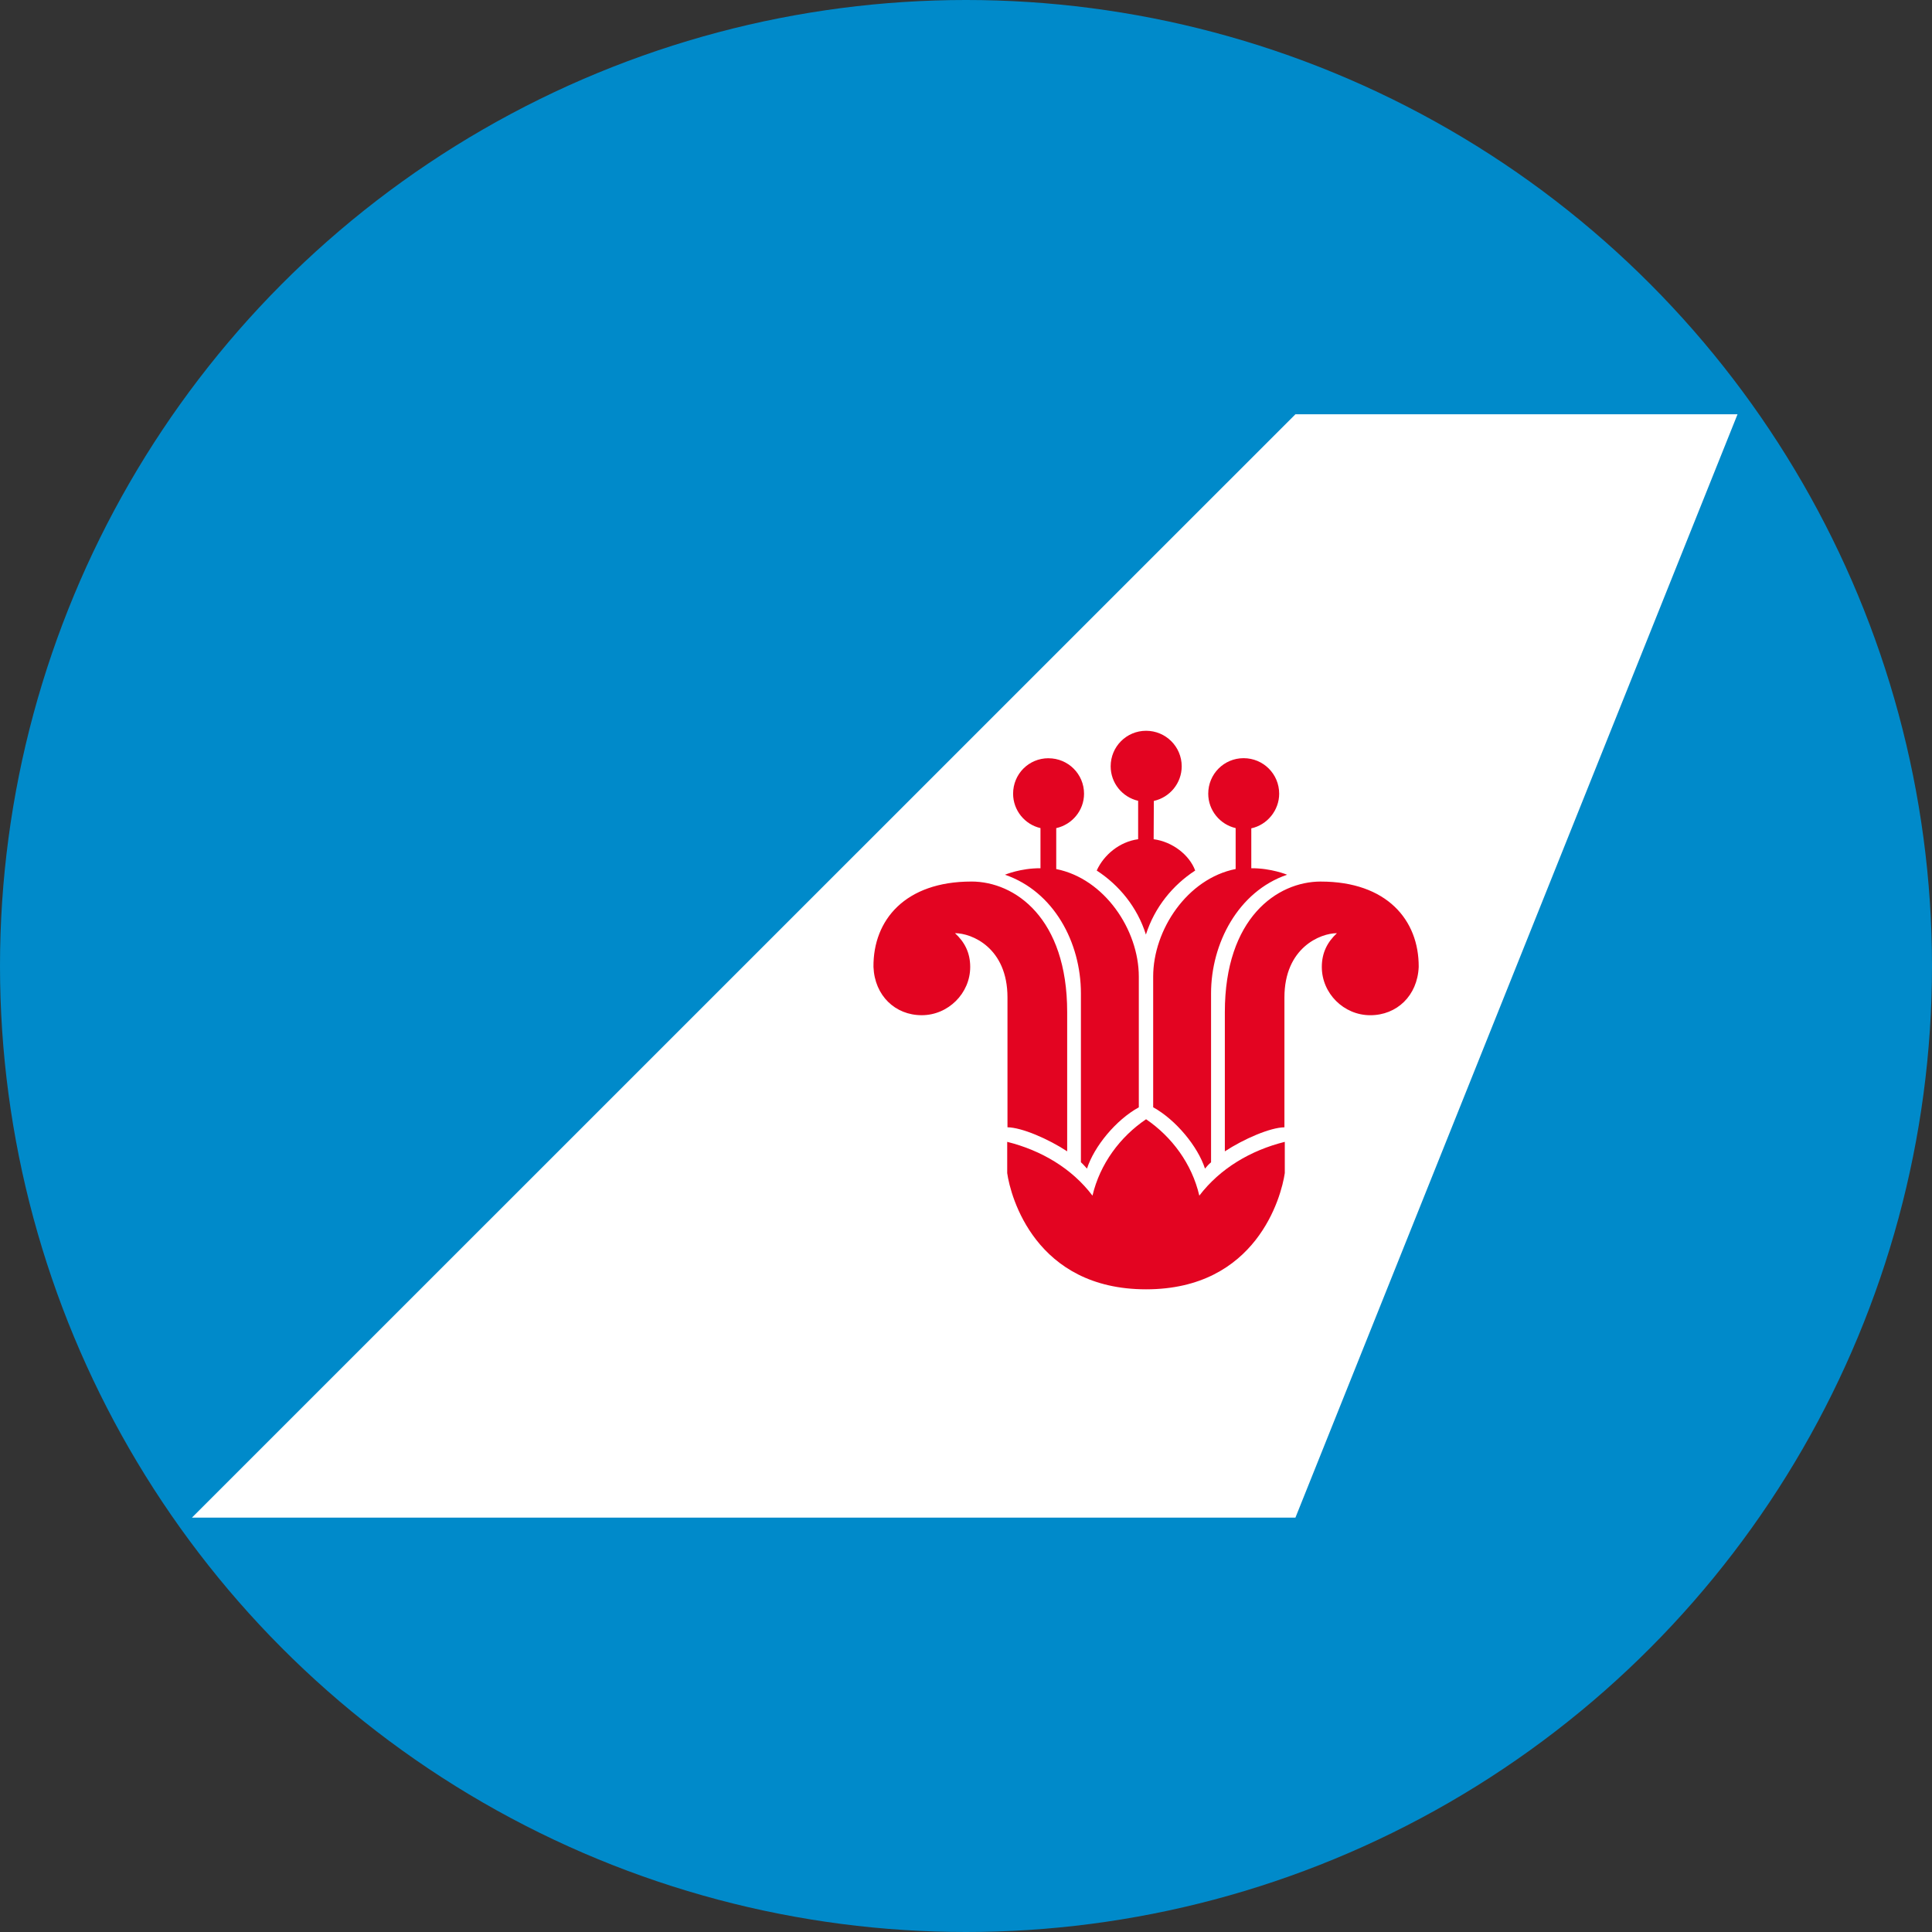<svg version="1.1" viewBox="0 0 100 100" xmlns="http://www.w3.org/2000/svg">
	<rect x="0" y="0" width="100" height="100" fill="#333333" stroke="none"/>
	<circle cx="50" cy="50" r="50" fill="#008aca"/>
	<path d="m67.051 21.443-57.117 57.109h57.117l22.883-57.109z" fill="#fff"/>
	<path d="m59.32 37.047c-1.442 0-2.609 1.167-2.609 2.617-1e-6 1.046 0.608 1.94 1.496 2.363v0.797c-0.923 0.306-1.741 0.988-2.147 1.861-0.217-0.1-0.448-0.185-0.668-0.256v-0.982c0.889-0.417 1.5-1.327 1.5-2.365 0-1.444-1.174-2.621-2.623-2.621-1.442 0-2.621 1.177-2.621 2.621 0 1.025 0.616 1.922 1.484 2.348v0.742c-0.758 0.06-1.782 0.423-2.389 0.729-0.26-0.019-0.607-0.043-0.955-0.043-3.314 0-5.625 2.18-5.625 5.191 1e-6 1.855 1.656 3.551 3.535 3.551 1.863 0 3.584-1.911 3.225-3.689 0 0 0.191 0.638 0.191 1.418v9.435c0.081 1.077 1.531 7.019 8.205 7.019 6.671 0 8.115-5.942 8.197-7.019v-9.435c0-0.779 0.189-1.418 0.189-1.418-0.338 1.85 1.36 3.689 3.236 3.689 1.865 0 3.527-1.696 3.527-3.551 0-3.011-2.318-5.191-5.617-5.191-0.359 0-0.707 0.024-0.973 0.043-0.597-0.306-1.573-0.644-2.383-0.729v-0.734c0.883-0.417 1.49-1.317 1.49-2.356 0-1.444-1.17-2.621-2.619-2.621-1.441 0-2.613 1.177-2.613 2.621 0 1.025 0.614 1.921 1.49 2.35v0.998c-0.22 0.071-0.467 0.156-0.674 0.256-0.404-0.873-1.21-1.56-2.127-1.861v-0.797c0.888-0.424 1.494-1.317 1.494-2.363 0-1.451-1.17-2.617-2.619-2.617z" fill="#fff"/>
	<path d="m59.321 37.825c-1.014 0-1.833 0.82-1.833 1.839 0 0.868 0.604 1.597 1.422 1.786v1.988c-0.967 0.131-1.779 0.814-2.144 1.621 1.159 0.754 2.101 1.896 2.546 3.314 0.453-1.418 1.392-2.56 2.551-3.314-0.299-0.807-1.173-1.49-2.15-1.621l0.01-1.982c0.825-0.183 1.442-0.918 1.442-1.792 0-1.019-0.828-1.839-1.843-1.839zm5.048 1.418c-1.014 0-1.831 0.818-1.831 1.839 0 0.864 0.611 1.594 1.419 1.78v2.118c-2.5 0.496-4.269 3.146-4.269 5.57v6.762c1.177 0.652 2.31 2.028 2.682 3.175 0.092-0.107 0.175-0.21 0.314-0.328v-8.743c0-2.587 1.407-5.276 3.936-6.141 0 0-0.829-0.344-1.853-0.335v-2.066c0.82-0.176 1.443-0.928 1.443-1.792 1e-6 -1.02-0.821-1.839-1.842-1.839zm-10.099 0.003c-1.022 0-1.832 0.817-1.832 1.836 0 0.865 0.61 1.596 1.417 1.78v2.079c-1.016-0.011-1.839 0.335-1.839 0.335 2.526 0.864 3.932 3.502 3.932 6.14v8.743c0.133 0.118 0.215 0.223 0.315 0.328 0.369-1.147 1.497-2.522 2.682-3.172v-6.764c0-2.424-1.778-5.072-4.274-5.568v-2.119c0.823-0.184 1.439-0.915 1.439-1.78 0-1.019-0.823-1.836-1.839-1.836zm-3.994 6.383c-3.415 0-5.088 1.984-5.065 4.42 0.061 1.489 1.127 2.498 2.497 2.498 1.371 1e-6 2.51-1.132 2.51-2.498 0-0.742-0.296-1.299-0.788-1.748 0.868 0 2.717 0.752 2.717 3.326v6.721c0.744 0.011 2.11 0.601 3.09 1.245v-7.21c1e-6 -4.861-2.7-6.755-4.96-6.755zm18.089 0c-2.264 0-4.967 1.893-4.967 6.755v7.21c0.983-0.644 2.346-1.234 3.084-1.245v-6.721c0-2.575 1.859-3.326 2.717-3.326-0.487 0.45-0.782 1.006-0.782 1.748 0 1.367 1.135 2.498 2.508 2.498 1.376 0 2.442-1.009 2.507-2.498 0.015-2.436-1.659-4.42-5.066-4.42zm-9.044 12.303c-1.345 0.909-2.388 2.312-2.774 3.955-1.062-1.407-2.65-2.346-4.414-2.785v1.616c0.171 1.222 1.464 6.017 7.188 6.017 5.718 0 7.004-4.795 7.18-6.017v-1.616c-1.771 0.44-3.352 1.379-4.424 2.785-0.38-1.643-1.419-3.046-2.756-3.955z" fill="#e30421"/>
</svg>
